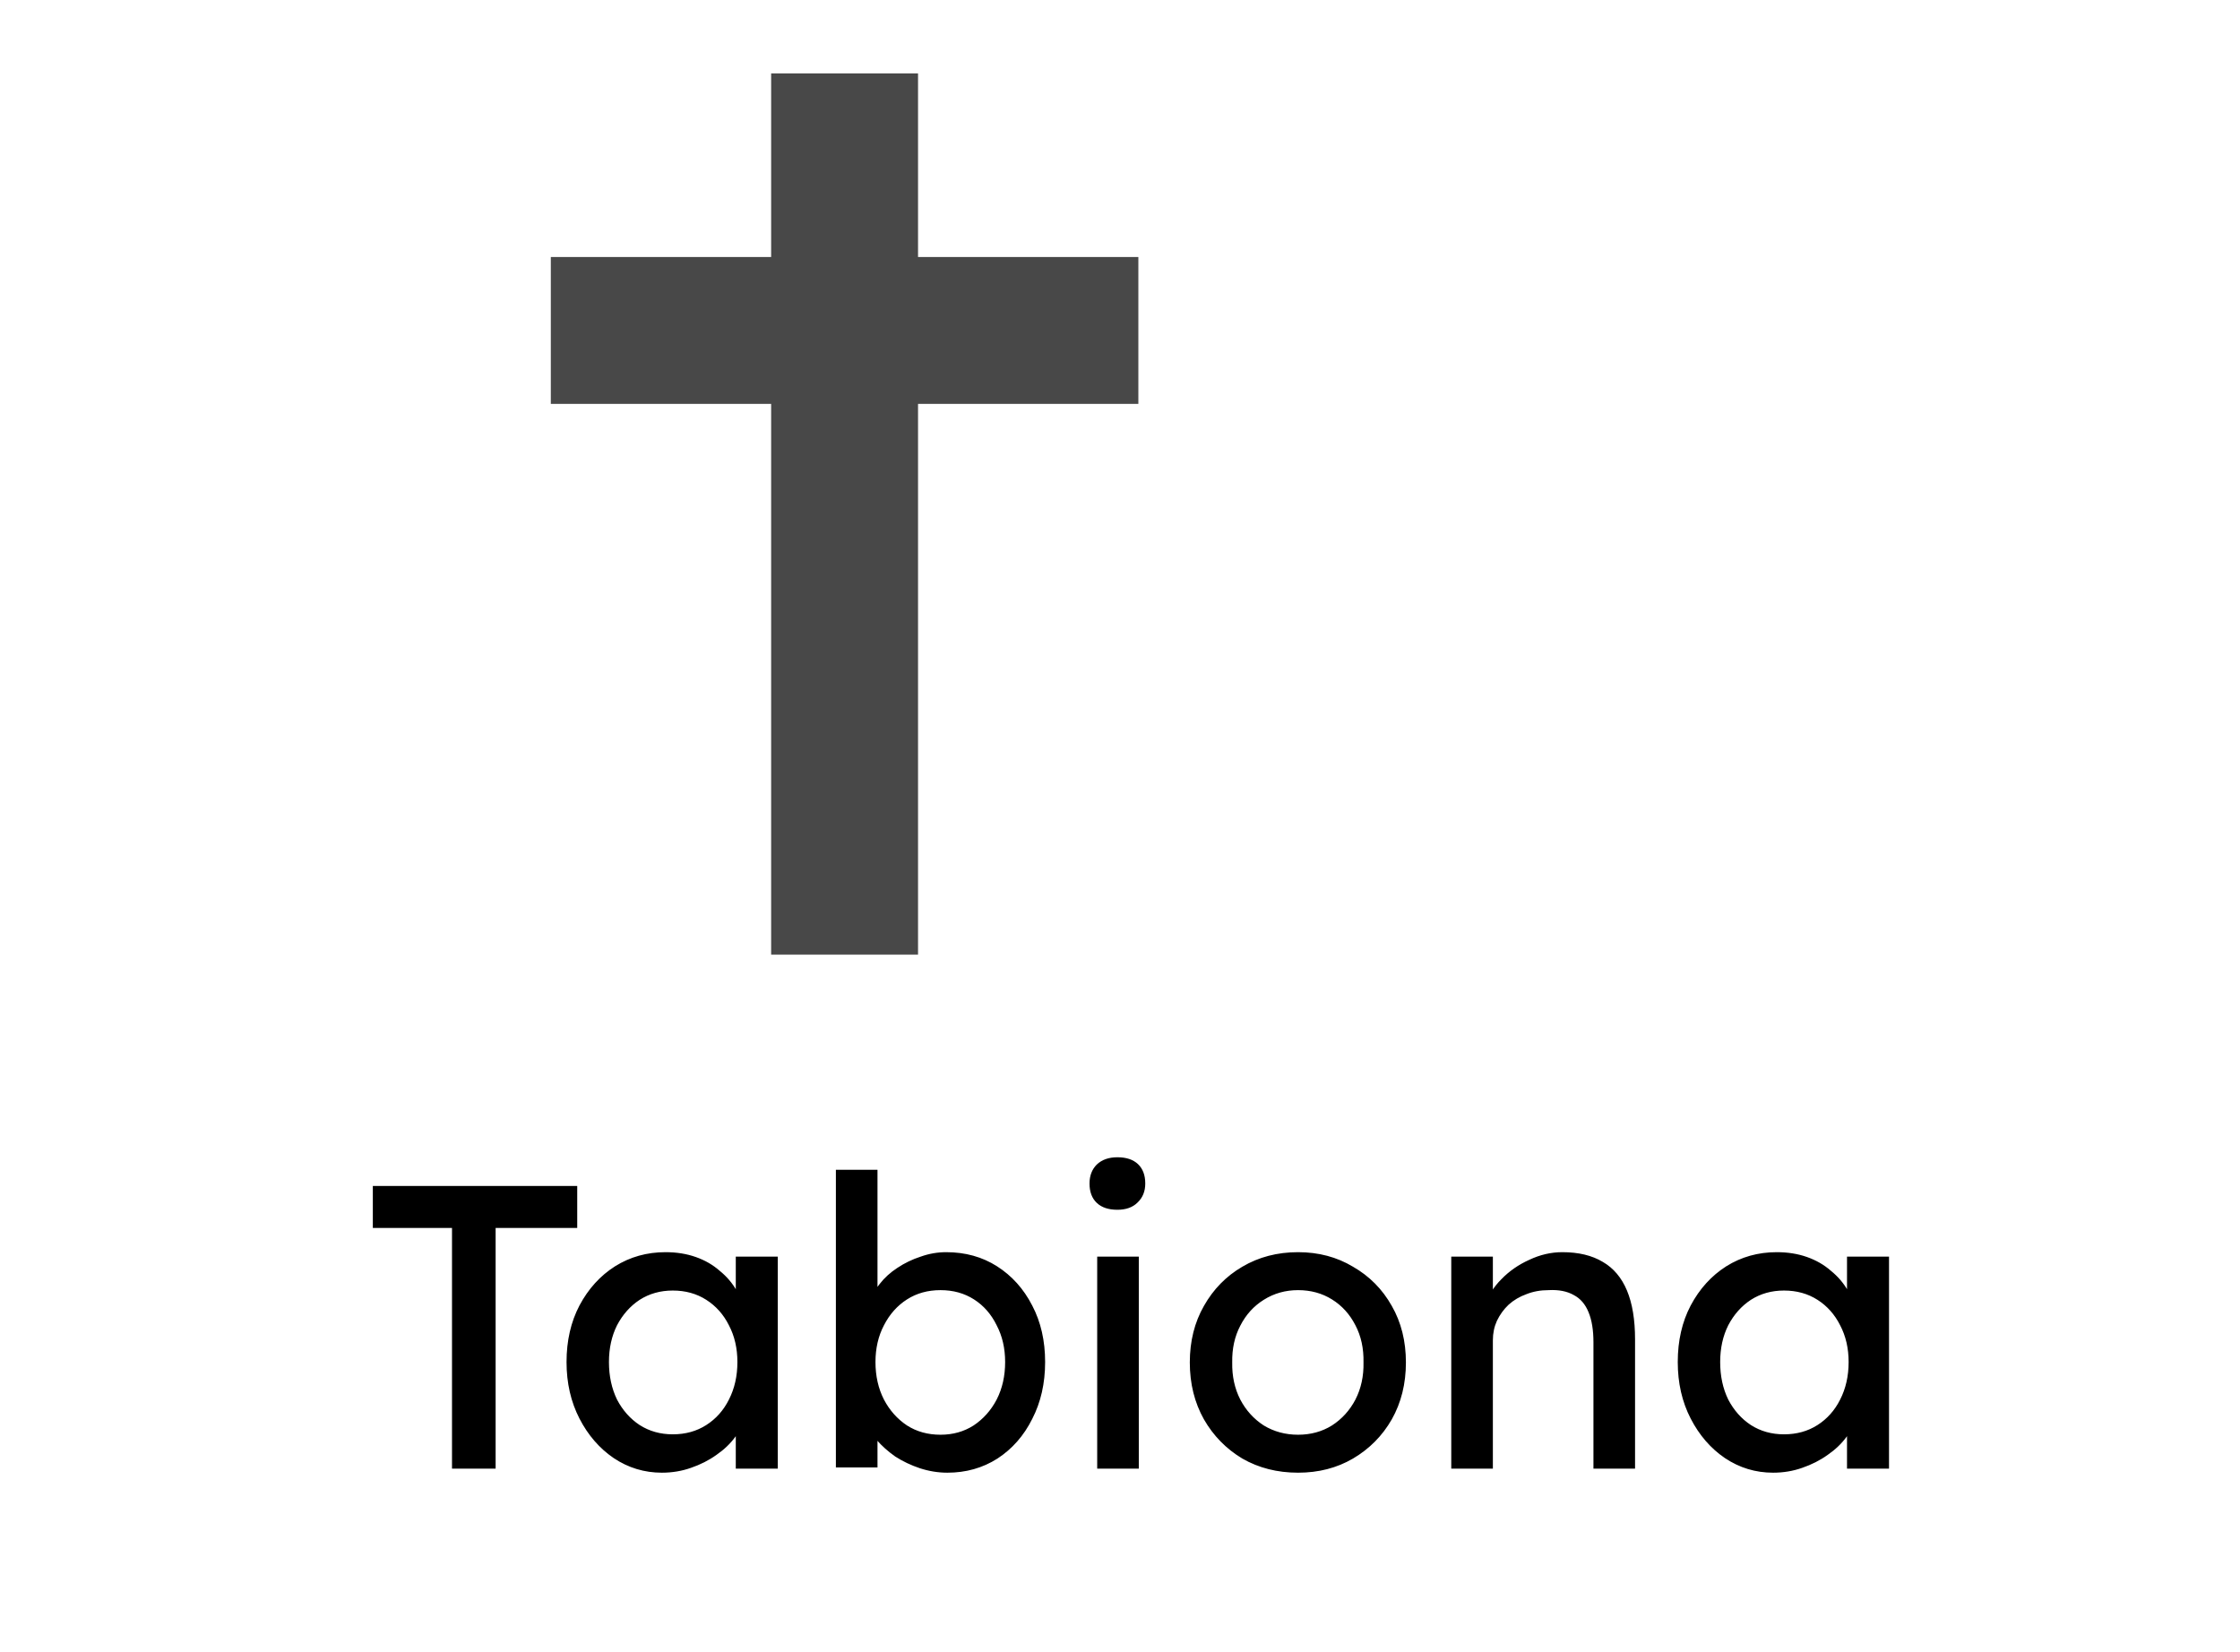 <svg width="61" height="45" viewBox="0 0 61 45" fill="none" xmlns="http://www.w3.org/2000/svg">
<path d="M12.309 40V33.444H10.153V32.3H15.719V33.444H13.497V40H12.309ZM18.024 40.11C17.548 40.11 17.111 39.978 16.715 39.714C16.327 39.45 16.015 39.091 15.78 38.636C15.546 38.181 15.428 37.668 15.428 37.096C15.428 36.517 15.546 36.003 15.78 35.556C16.022 35.101 16.345 34.746 16.748 34.489C17.159 34.232 17.617 34.104 18.123 34.104C18.424 34.104 18.699 34.148 18.948 34.236C19.198 34.324 19.414 34.449 19.597 34.61C19.788 34.764 19.942 34.944 20.059 35.149C20.184 35.354 20.261 35.574 20.29 35.809L20.037 35.721V34.225H21.181V40H20.037V38.625L20.301 38.548C20.257 38.746 20.166 38.94 20.026 39.131C19.894 39.314 19.722 39.479 19.509 39.626C19.304 39.773 19.073 39.89 18.816 39.978C18.567 40.066 18.303 40.11 18.024 40.11ZM18.321 39.065C18.666 39.065 18.97 38.981 19.234 38.812C19.498 38.643 19.704 38.412 19.85 38.119C20.004 37.818 20.081 37.477 20.081 37.096C20.081 36.722 20.004 36.388 19.85 36.095C19.704 35.802 19.498 35.571 19.234 35.402C18.97 35.233 18.666 35.149 18.321 35.149C17.984 35.149 17.683 35.233 17.419 35.402C17.163 35.571 16.957 35.802 16.803 36.095C16.657 36.388 16.583 36.722 16.583 37.096C16.583 37.477 16.657 37.818 16.803 38.119C16.957 38.412 17.163 38.643 17.419 38.812C17.683 38.981 17.984 39.065 18.321 39.065ZM25.799 40.11C25.55 40.11 25.3 40.07 25.051 39.989C24.809 39.908 24.585 39.802 24.38 39.67C24.182 39.531 24.014 39.38 23.874 39.219C23.742 39.05 23.654 38.882 23.61 38.713L23.896 38.559V39.967H22.763V31.86H23.896V35.545L23.72 35.446C23.757 35.277 23.837 35.116 23.962 34.962C24.087 34.801 24.244 34.658 24.435 34.533C24.633 34.401 24.846 34.298 25.073 34.225C25.3 34.144 25.532 34.104 25.766 34.104C26.287 34.104 26.749 34.232 27.152 34.489C27.555 34.746 27.875 35.101 28.109 35.556C28.344 36.003 28.461 36.517 28.461 37.096C28.461 37.675 28.344 38.192 28.109 38.647C27.882 39.102 27.567 39.461 27.163 39.725C26.76 39.982 26.305 40.11 25.799 40.11ZM25.612 39.076C25.95 39.076 26.25 38.992 26.514 38.823C26.778 38.647 26.987 38.412 27.141 38.119C27.295 37.818 27.372 37.477 27.372 37.096C27.372 36.722 27.295 36.388 27.141 36.095C26.994 35.794 26.789 35.56 26.525 35.391C26.261 35.222 25.957 35.138 25.612 35.138C25.267 35.138 24.963 35.222 24.699 35.391C24.435 35.56 24.226 35.794 24.072 36.095C23.918 36.388 23.841 36.722 23.841 37.096C23.841 37.477 23.918 37.818 24.072 38.119C24.226 38.412 24.435 38.647 24.699 38.823C24.963 38.992 25.267 39.076 25.612 39.076ZM29.879 40V34.225H31.012V40H29.879ZM30.429 32.949C30.187 32.949 30 32.887 29.868 32.762C29.736 32.637 29.67 32.461 29.67 32.234C29.67 32.021 29.736 31.849 29.868 31.717C30.007 31.585 30.194 31.519 30.429 31.519C30.671 31.519 30.858 31.581 30.99 31.706C31.122 31.831 31.188 32.007 31.188 32.234C31.188 32.447 31.118 32.619 30.979 32.751C30.847 32.883 30.664 32.949 30.429 32.949ZM35.349 40.11C34.785 40.11 34.279 39.982 33.831 39.725C33.391 39.461 33.043 39.105 32.786 38.658C32.53 38.203 32.401 37.686 32.401 37.107C32.401 36.528 32.53 36.014 32.786 35.567C33.043 35.112 33.391 34.757 33.831 34.5C34.279 34.236 34.785 34.104 35.349 34.104C35.907 34.104 36.405 34.236 36.845 34.5C37.293 34.757 37.645 35.112 37.901 35.567C38.158 36.014 38.286 36.528 38.286 37.107C38.286 37.686 38.158 38.203 37.901 38.658C37.645 39.105 37.293 39.461 36.845 39.725C36.405 39.982 35.907 40.11 35.349 40.11ZM35.349 39.076C35.694 39.076 36.002 38.992 36.273 38.823C36.545 38.647 36.757 38.412 36.911 38.119C37.065 37.818 37.139 37.481 37.131 37.107C37.139 36.726 37.065 36.388 36.911 36.095C36.757 35.794 36.545 35.56 36.273 35.391C36.002 35.222 35.694 35.138 35.349 35.138C35.005 35.138 34.693 35.226 34.414 35.402C34.143 35.571 33.93 35.805 33.776 36.106C33.622 36.399 33.549 36.733 33.556 37.107C33.549 37.481 33.622 37.818 33.776 38.119C33.93 38.412 34.143 38.647 34.414 38.823C34.693 38.992 35.005 39.076 35.349 39.076ZM39.521 40V34.225H40.654V35.413L40.456 35.545C40.529 35.288 40.672 35.054 40.885 34.841C41.098 34.621 41.351 34.445 41.644 34.313C41.937 34.174 42.238 34.104 42.546 34.104C42.986 34.104 43.353 34.192 43.646 34.368C43.939 34.537 44.159 34.797 44.306 35.149C44.453 35.501 44.526 35.945 44.526 36.48V40H43.393V36.557C43.393 36.227 43.349 35.956 43.261 35.743C43.173 35.523 43.037 35.365 42.854 35.27C42.671 35.167 42.443 35.123 42.172 35.138C41.952 35.138 41.75 35.175 41.567 35.248C41.384 35.314 41.222 35.409 41.083 35.534C40.951 35.659 40.845 35.805 40.764 35.974C40.691 36.135 40.654 36.311 40.654 36.502V40H40.093C39.998 40 39.902 40 39.807 40C39.712 40 39.616 40 39.521 40ZM48.285 40.11C47.808 40.11 47.372 39.978 46.976 39.714C46.587 39.45 46.276 39.091 46.041 38.636C45.806 38.181 45.689 37.668 45.689 37.096C45.689 36.517 45.806 36.003 46.041 35.556C46.283 35.101 46.606 34.746 47.009 34.489C47.42 34.232 47.878 34.104 48.384 34.104C48.685 34.104 48.96 34.148 49.209 34.236C49.458 34.324 49.675 34.449 49.858 34.61C50.049 34.764 50.203 34.944 50.32 35.149C50.445 35.354 50.522 35.574 50.551 35.809L50.298 35.721V34.225H51.442V40H50.298V38.625L50.562 38.548C50.518 38.746 50.426 38.94 50.287 39.131C50.155 39.314 49.983 39.479 49.77 39.626C49.565 39.773 49.334 39.89 49.077 39.978C48.828 40.066 48.564 40.11 48.285 40.11ZM48.582 39.065C48.927 39.065 49.231 38.981 49.495 38.812C49.759 38.643 49.964 38.412 50.111 38.119C50.265 37.818 50.342 37.477 50.342 37.096C50.342 36.722 50.265 36.388 50.111 36.095C49.964 35.802 49.759 35.571 49.495 35.402C49.231 35.233 48.927 35.149 48.582 35.149C48.245 35.149 47.944 35.233 47.68 35.402C47.423 35.571 47.218 35.802 47.064 36.095C46.917 36.388 46.844 36.722 46.844 37.096C46.844 37.477 46.917 37.818 47.064 38.119C47.218 38.412 47.423 38.643 47.68 38.812C47.944 38.981 48.245 39.065 48.582 39.065Z" fill="black"/>
<path d="M23 2V9M23 26V9M31 9H23M23 9H15" stroke="#484848" stroke-width="4"/>
</svg>
